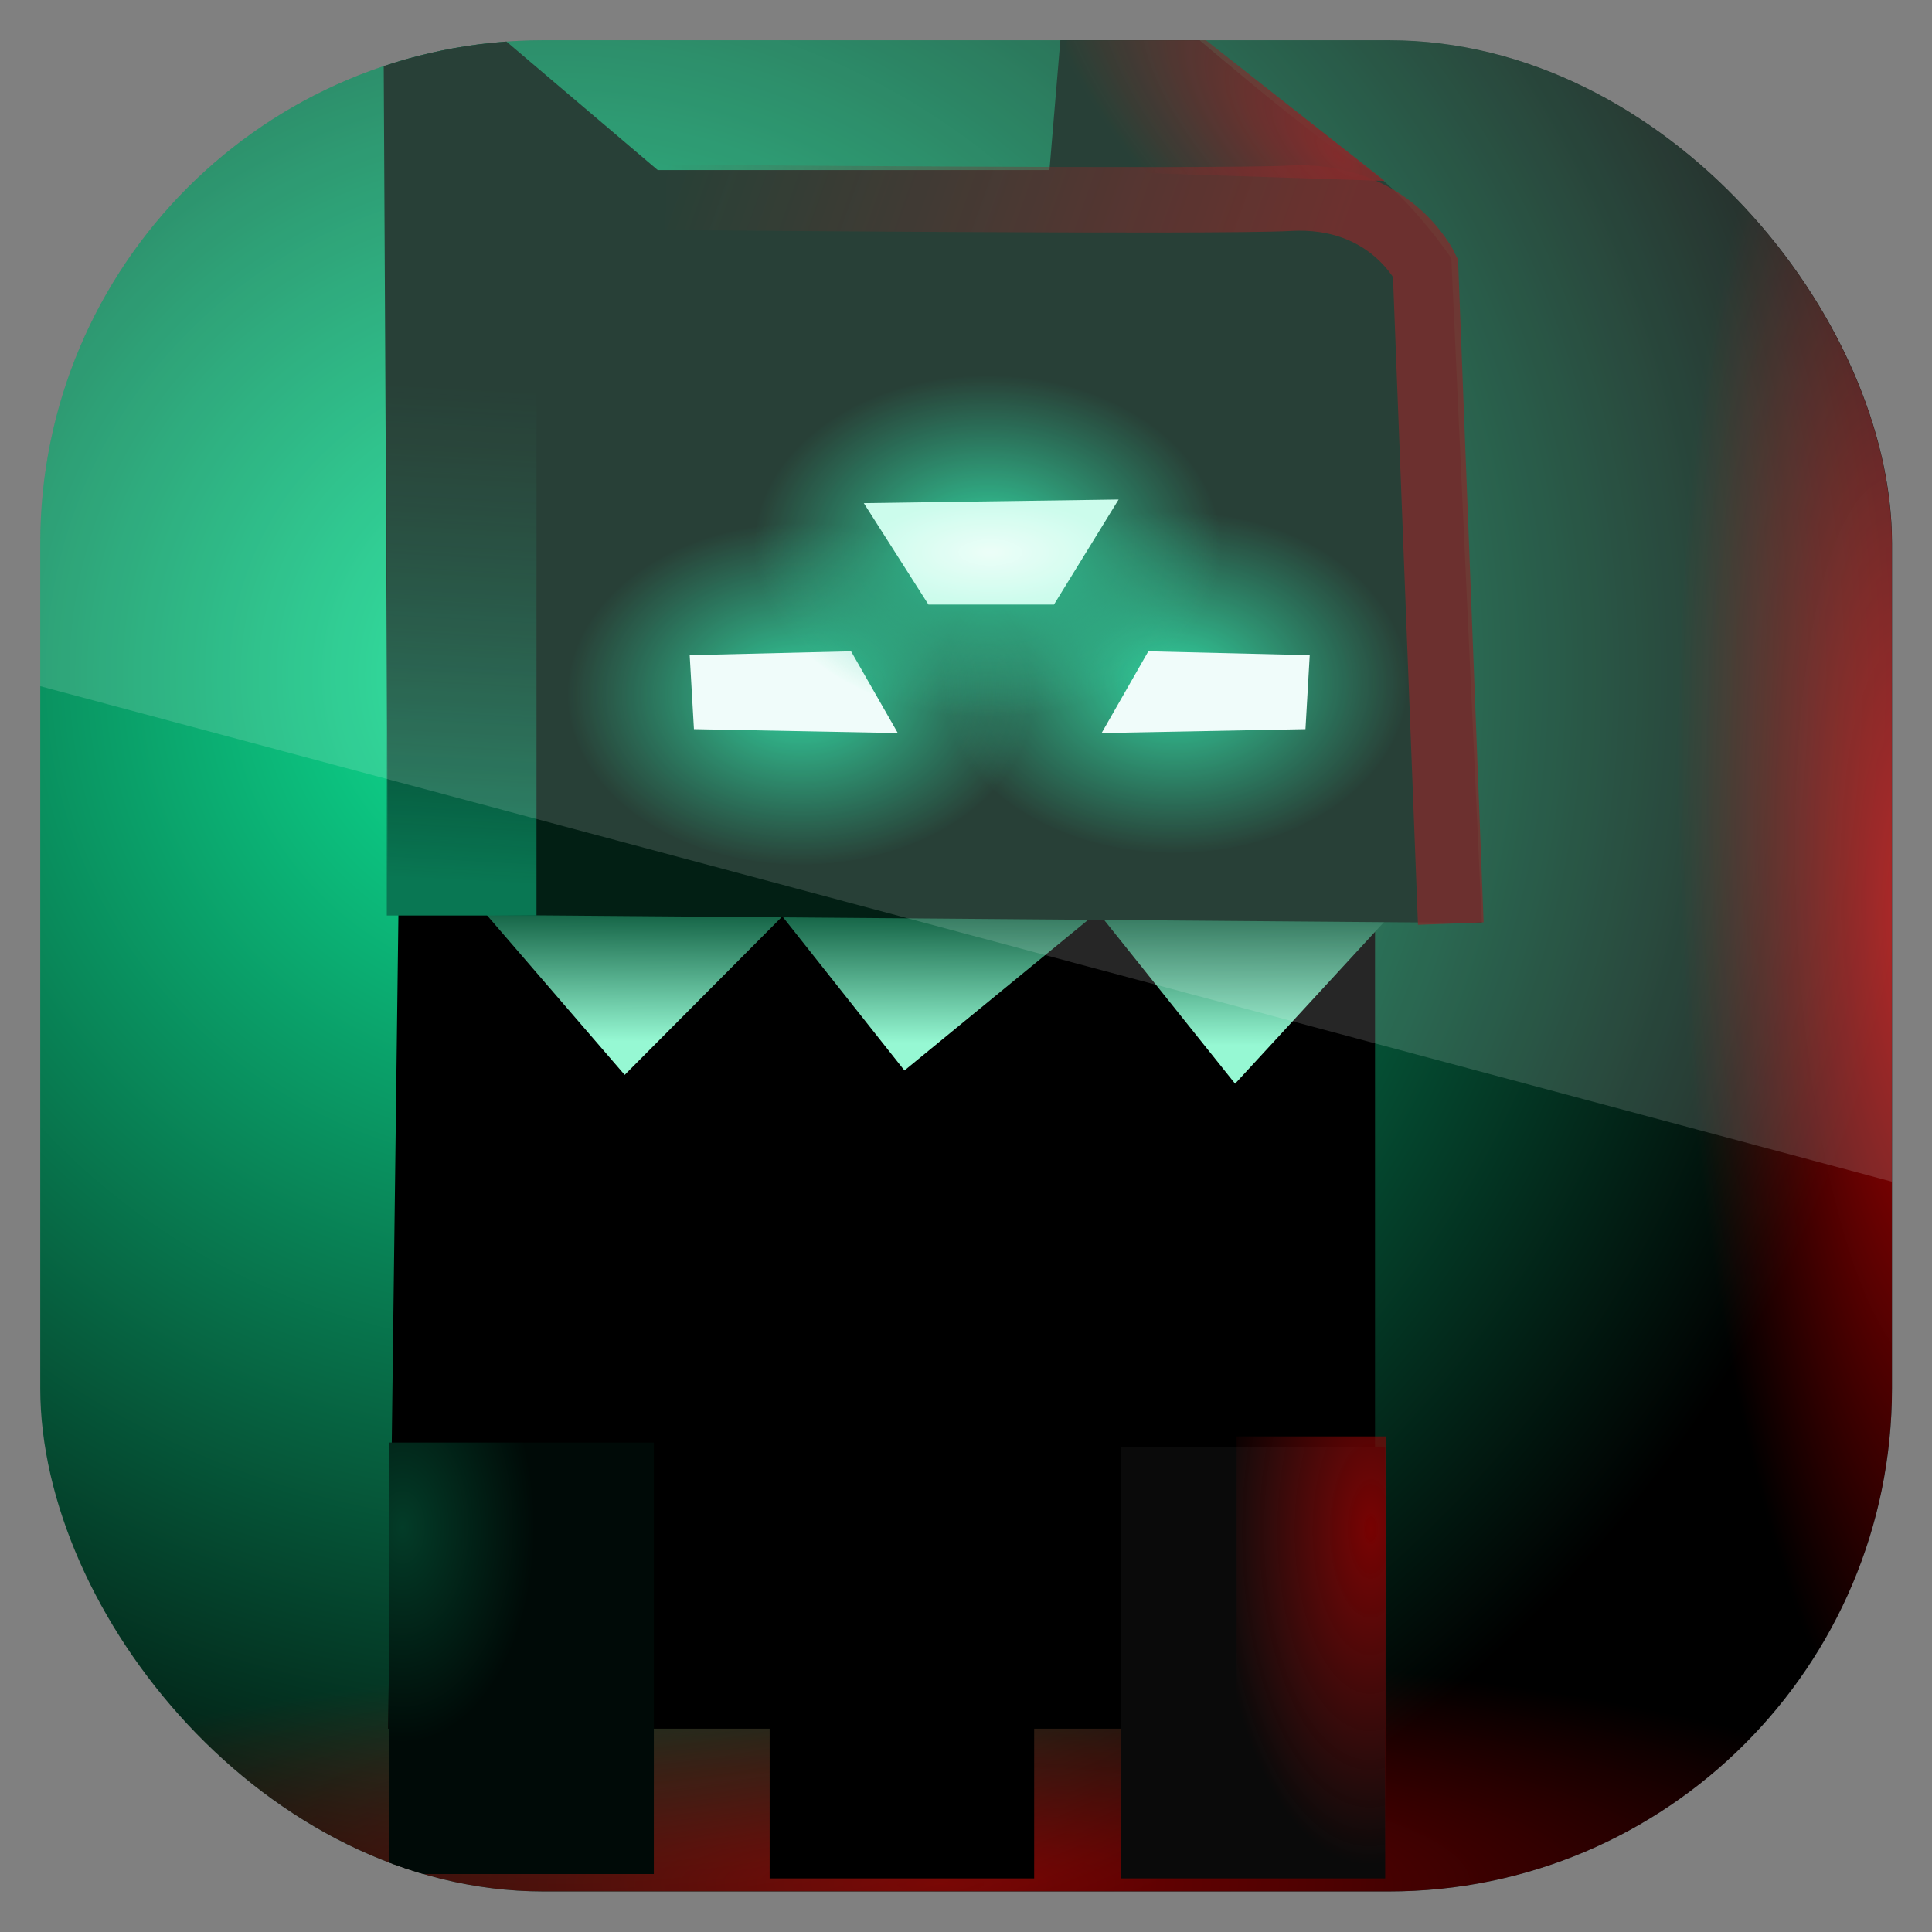 <?xml version="1.0" encoding="UTF-8" standalone="no"?>
<!-- Created with Inkscape (http://www.inkscape.org/) -->

<svg
   xmlns:dc="http://purl.org/dc/elements/1.1/"
   xmlns:cc="http://creativecommons.org/ns#"
   xmlns:rdf="http://www.w3.org/1999/02/22-rdf-syntax-ns#"
   xmlns:svg="http://www.w3.org/2000/svg"
   xmlns="http://www.w3.org/2000/svg"
   xmlns:xlink="http://www.w3.org/1999/xlink"
   xmlns:sodipodi="http://sodipodi.sourceforge.net/DTD/sodipodi-0.dtd"
   xmlns:inkscape="http://www.inkscape.org/namespaces/inkscape"
   width="96"
   height="96"
   id="svg11037"
   version="1.1"
   inkscape:version="0.48.3.1 r9886"
   sodipodi:docname="revenge.svg">
  <rect width="100%" height="100%" fill="#808080" stroke="none"/>
  <defs
     id="defs11039">
    <linearGradient
       y2="1046.1"
       x2="48"
       y1="962.622"
       x1="48"
       gradientTransform="matrix(1.15,0,0,1.15,-7.2,-150.653)"
       gradientUnits="userSpaceOnUse"
       id="linearGradient3886"
       xlink:href="#linearGradient3795"
       inkscape:collect="always" />
    <linearGradient
       id="linearGradient3795">
      <stop
         style="stop-color:#13a6fd;stop-opacity:1;"
         offset="0"
         id="stop3797" />
      <stop
         style="stop-color:#2975b6;stop-opacity:1;"
         offset="1"
         id="stop3799" />
    </linearGradient>
    <linearGradient
       y2="1046.1"
       x2="48"
       y1="962.622"
       x1="48"
       gradientTransform="matrix(1.15,0,0,1.15,-7.2,-150.653)"
       gradientUnits="userSpaceOnUse"
       id="linearGradient11642"
       xlink:href="#linearGradient3795"
       inkscape:collect="always" />
    <clipPath
       clipPathUnits="userSpaceOnUse"
       id="clipPath3009">
      <path
         id="path3011"
         d="m -2,956.362 -96,0 0,33.562 96,25.687 0,-59.25 z"
         style="opacity:0.15;fill:#ffffff;fill-opacity:1;stroke:none"
         inkscape:connector-curvature="0" />
    </clipPath>
    <radialGradient
       cx="29.417"
       cy="53.49"
       r="42"
       fx="29.417"
       fy="53.49"
       id="radialGradient14069"
       xlink:href="#linearGradient21344"
       gradientUnits="userSpaceOnUse"
       gradientTransform="matrix(1.442,-0.009,0.009,1.373,-12.69,-36.677)" />
    <linearGradient
       id="linearGradient21344">
      <stop
         id="stop21346"
         style="stop-color:#0fe999;stop-opacity:1"
         offset="0" />
      <stop
         id="stop21348"
         style="stop-color:#000000;stop-opacity:1"
         offset="1" />
    </linearGradient>
    <radialGradient
       cx="194.577"
       cy="48.219"
       r="42"
       fx="194.577"
       fy="48.219"
       id="radialGradient14073"
       xlink:href="#linearGradient13925"
       gradientUnits="userSpaceOnUse" />
    <linearGradient
       id="linearGradient13925">
      <stop
         id="stop13927"
         style="stop-color:#e90101;stop-opacity:1"
         offset="0" />
      <stop
         id="stop13929"
         style="stop-color:#e90101;stop-opacity:0"
         offset="1" />
    </linearGradient>
    <radialGradient
       cx="183.768"
       cy="49.218"
       r="42"
       fx="183.768"
       fy="49.218"
       id="radialGradient14071"
       xlink:href="#linearGradient13925"
       gradientUnits="userSpaceOnUse"
       gradientTransform="matrix(1,0,0,1.096,0,-4.622)" />
    <linearGradient
       id="linearGradient3168">
      <stop
         id="stop3170"
         style="stop-color:#e90101;stop-opacity:1"
         offset="0" />
      <stop
         id="stop3172"
         style="stop-color:#e90101;stop-opacity:0"
         offset="1" />
    </linearGradient>
    <radialGradient
       cx="194.577"
       cy="48.219"
       r="42"
       fx="194.577"
       fy="48.219"
       id="radialGradient14077"
       xlink:href="#linearGradient13925"
       gradientUnits="userSpaceOnUse" />
    <linearGradient
       id="linearGradient3175">
      <stop
         id="stop3177"
         style="stop-color:#e90101;stop-opacity:1"
         offset="0" />
      <stop
         id="stop3179"
         style="stop-color:#e90101;stop-opacity:0"
         offset="1" />
    </linearGradient>
    <radialGradient
       cx="193.421"
       cy="44.301"
       r="42"
       fx="193.421"
       fy="44.301"
       id="radialGradient14075"
       xlink:href="#linearGradient13925"
       gradientUnits="userSpaceOnUse"
       gradientTransform="matrix(0.999,-0.013,0.202,0.931,-9.198,9.386)" />
    <linearGradient
       id="linearGradient3182">
      <stop
         id="stop3184"
         style="stop-color:#e90101;stop-opacity:1"
         offset="0" />
      <stop
         id="stop3186"
         style="stop-color:#e90101;stop-opacity:0"
         offset="1" />
    </linearGradient>
    <linearGradient
       x1="46.371"
       y1="53.979"
       x2="46.414"
       y2="48.119"
       id="linearGradient14083"
       xlink:href="#linearGradient13879"
       gradientUnits="userSpaceOnUse"
       gradientTransform="matrix(1.101,0,0,1.07,-7.099,-6.17)" />
    <linearGradient
       id="linearGradient13879">
      <stop
         id="stop13881"
         style="stop-color:#96f8d3;stop-opacity:1"
         offset="0" />
      <stop
         id="stop13883"
         style="stop-color:#055235;stop-opacity:1"
         offset="1" />
    </linearGradient>
    <linearGradient
       x1="31.177"
       y1="47.023"
       x2="31.841"
       y2="26.902"
       id="linearGradient14085"
       xlink:href="#linearGradient13871"
       gradientUnits="userSpaceOnUse"
       gradientTransform="matrix(0.66,0,0,1.082,4.486,-6.454)" />
    <linearGradient
       id="linearGradient13871">
      <stop
         id="stop13873"
         style="stop-color:#097753;stop-opacity:1"
         offset="0" />
      <stop
         id="stop13875"
         style="stop-color:#065138;stop-opacity:0"
         offset="1" />
    </linearGradient>
    <radialGradient
       cx="141.967"
       cy="37.759"
       r="1.876"
       fx="141.967"
       fy="37.759"
       id="radialGradient14087"
       xlink:href="#linearGradient13835"
       gradientUnits="userSpaceOnUse"
       gradientTransform="matrix(1,0,0,0.771,0,8.653)" />
    <linearGradient
       id="linearGradient13835">
      <stop
         id="stop13837"
         style="stop-color:#0fcb8f;stop-opacity:1"
         offset="0" />
      <stop
         id="stop13839"
         style="stop-color:#0fcb8f;stop-opacity:0"
         offset="1" />
    </linearGradient>
    <radialGradient
       cx="27.753"
       cy="76.13"
       r="5.275"
       fx="27.753"
       fy="76.13"
       id="radialGradient14089"
       xlink:href="#linearGradient13957"
       gradientUnits="userSpaceOnUse"
       gradientTransform="matrix(1.101,0,0,1.802,-7.271,-64.265)" />
    <linearGradient
       id="linearGradient13957">
      <stop
         id="stop13959"
         style="stop-color:#033c28;stop-opacity:1"
         offset="0" />
      <stop
         id="stop13961"
         style="stop-color:#000a07;stop-opacity:1"
         offset="1" />
    </linearGradient>
    <radialGradient
       cx="141.967"
       cy="37.759"
       r="1.876"
       fx="141.967"
       fy="37.759"
       id="radialGradient14091"
       xlink:href="#linearGradient13835"
       gradientUnits="userSpaceOnUse"
       gradientTransform="matrix(1,0,0,0.771,0,8.653)" />
    <linearGradient
       id="linearGradient3205">
      <stop
         id="stop3207"
         style="stop-color:#0fcb8f;stop-opacity:1"
         offset="0" />
      <stop
         id="stop3209"
         style="stop-color:#0fcb8f;stop-opacity:0"
         offset="1" />
    </linearGradient>
    <radialGradient
       cx="141.967"
       cy="37.759"
       r="1.876"
       fx="141.967"
       fy="37.759"
       id="radialGradient14093"
       xlink:href="#linearGradient13835"
       gradientUnits="userSpaceOnUse"
       gradientTransform="matrix(1,0,0,0.771,0,8.653)" />
    <linearGradient
       id="linearGradient3212">
      <stop
         id="stop3214"
         style="stop-color:#0fcb8f;stop-opacity:1"
         offset="0" />
      <stop
         id="stop3216"
         style="stop-color:#0fcb8f;stop-opacity:0"
         offset="1" />
    </linearGradient>
    <radialGradient
       cx="143.492"
       cy="36.489"
       r="1.173"
       fx="143.492"
       fy="36.489"
       id="radialGradient14095"
       xlink:href="#linearGradient13825"
       gradientUnits="userSpaceOnUse"
       gradientTransform="matrix(4.769,0,0,1.974,-635.227,-42.05)" />
    <linearGradient
       id="linearGradient13825">
      <stop
         id="stop13827"
         style="stop-color:#e9fef7;stop-opacity:1"
         offset="0" />
      <stop
         id="stop13829"
         style="stop-color:#c3fce9;stop-opacity:1"
         offset="1" />
    </linearGradient>
    <linearGradient
       x1="64.505"
       y1="22.772"
       x2="39.022"
       y2="13.764"
       id="linearGradient14097"
       xlink:href="#linearGradient13889"
       gradientUnits="userSpaceOnUse"
       gradientTransform="matrix(1.07,0,0,1.066,-5.45,-5.783)" />
    <linearGradient
       id="linearGradient13889">
      <stop
         id="stop13891"
         style="stop-color:#6c0707;stop-opacity:1"
         offset="0" />
      <stop
         id="stop13893"
         style="stop-color:#650707;stop-opacity:0"
         offset="1" />
    </linearGradient>
    <radialGradient
       cx="66.293"
       cy="-77.748"
       r="2.985"
       fx="66.293"
       fy="-77.748"
       id="radialGradient14099"
       xlink:href="#linearGradient13939"
       gradientUnits="userSpaceOnUse"
       gradientTransform="matrix(2.283,-0.015,0.033,4.962,-82.993,313.785)" />
    <linearGradient
       id="linearGradient13939">
      <stop
         id="stop13941"
         style="stop-color:#860101;stop-opacity:1"
         offset="0" />
      <stop
         id="stop13943"
         style="stop-color:#8e1212;stop-opacity:0"
         offset="1" />
    </linearGradient>
    <radialGradient
       cx="64.897"
       cy="18.456"
       r="6.302"
       fx="64.897"
       fy="18.456"
       id="radialGradient14101"
       xlink:href="#linearGradient13973"
       gradientUnits="userSpaceOnUse"
       gradientTransform="matrix(0.771,-0.764,1.989,1.895,-22.387,27.134)" />
    <linearGradient
       id="linearGradient13973">
      <stop
         id="stop13975"
         style="stop-color:#6c0707;stop-opacity:1"
         offset="0" />
      <stop
         id="stop13977"
         style="stop-color:#6c0707;stop-opacity:0"
         offset="1" />
    </linearGradient>
    <radialGradient
       r="6.302"
       fy="18.456"
       fx="64.897"
       cy="18.456"
       cx="64.897"
       gradientTransform="matrix(0.771,-0.764,1.989,1.895,-22.387,27.134)"
       gradientUnits="userSpaceOnUse"
       id="radialGradient3257"
       xlink:href="#linearGradient13973"
       inkscape:collect="always" />
    <clipPath
       clipPathUnits="userSpaceOnUse"
       id="clipPath3174">
      <rect
         x="7.381"
         y="7.418"
         width="81.282"
         height="81.548"
         style="opacity:0.6;fill:#000000;fill-opacity:1"
         id="rect3176"
         rx="22.088"
         ry="22.16" />
    </clipPath>
  </defs>
  <sodipodi:namedview
     id="base"
     pagecolor="#ffffff"
     bordercolor="#666666"
     borderopacity="1.0"
     inkscape:pageopacity="0.0"
     inkscape:pageshadow="2"
     inkscape:zoom="3.959798"
     inkscape:cx="29.118614"
     inkscape:cy="49.863109"
     inkscape:document-units="px"
     inkscape:current-layer="layer1"
     showgrid="false"
     inkscape:window-width="1366"
     inkscape:window-height="684"
     inkscape:window-x="0"
     inkscape:window-y="26"
     inkscape:window-maximized="1"
     showguides="true"
     inkscape:guide-bbox="true">
    <sodipodi:guide
       orientation="0,1"
       position="-24.749,0"
       id="guide11064" />
    <sodipodi:guide
       orientation="0,1"
       position="-23.234,96"
       id="guide11066" />
    <sodipodi:guide
       orientation="1,0"
       position="0,54.801"
       id="guide11068" />
    <sodipodi:guide
       orientation="1,0"
       position="96,51.013"
       id="guide11070" />
    <sodipodi:guide
       orientation="0,1"
       position="-18.94,48"
       id="guide11072" />
    <sodipodi:guide
       orientation="1,0"
       position="48,79.297"
       id="guide11074" />
    <sodipodi:guide
       orientation="1,0"
       position="2,75.509"
       id="guide11076" />
    <sodipodi:guide
       orientation="0,1"
       position="-77.277,2"
       id="guide11078" />
    <sodipodi:guide
       orientation="1,0"
       position="94,77.782"
       id="guide11080" />
    <sodipodi:guide
       orientation="0,1"
       position="-65.912,94"
       id="guide11082" />
  </sodipodi:namedview>
  <g
     inkscape:label="Layer 1"
     inkscape:groupmode="layer"
     id="layer1"
     transform="translate(0,-956.362)">
    <g
       transform="matrix(1.132,0,0,1.128,-6.355,949.994)"
       id="g3125"
       clip-path="url(#clipPath3174)">
      <g
         style="display:inline"
         id="layer1-0"
         transform="matrix(0.999,0,0,1.027,-0.355,-2.094)">
        <rect
           style="fill:url(#radialGradient14069);fill-opacity:1;fill-rule:nonzero;stroke:none"
           id="rect2419-3"
           y="6"
           x="6"
           ry="6"
           rx="6"
           height="84"
           width="84" />
      </g>
      <g
         style="opacity:0.52;fill:url(#radialGradient14073);fill-opacity:1;display:inline"
         id="g13949"
         transform="matrix(0,0.246,-1.01,0,96.71,43.418)">
        <rect
           style="fill:url(#radialGradient14071);fill-opacity:1;fill-rule:nonzero;stroke:none"
           id="rect13951"
           y="6.219"
           x="108.515"
           ry="6"
           rx="6"
           height="84"
           width="84" />
      </g>
      <g
         style="opacity:0.724;fill:url(#radialGradient14077);fill-opacity:1;display:inline"
         id="g13905"
         transform="matrix(0.246,0,0,1.01,42.203,-2.103)">
        <rect
           style="fill:url(#radialGradient14075);fill-opacity:1;fill-rule:nonzero;stroke:none"
           id="rect13907"
           y="9.066"
           x="108.515"
           ry="5.748"
           rx="6"
           height="80.47"
           width="84" />
      </g>
      <path
         inkscape:connector-curvature="0"
         style="fill:#000000;fill-opacity:1;stroke:none"
         id="path13809"
         d="m 23.103,45.916 -0.451,35.881 43.319,0 0,-35.687 z" />
      <rect
         style="fill:#0a0a0a;fill-opacity:1;stroke:none"
         id="rect13817"
         y="69.385"
         x="54.806"
         ry="9.145"
         rx="0"
         height="19.007"
         width="11.611" />
      <path
         inkscape:connector-curvature="0"
         style="fill:url(#linearGradient14083);fill-opacity:1;stroke:none"
         id="path13811"
         d="m 26.782,45.722 6.252,7.273 6.922,-6.982 5.359,6.788 8.485,-6.982 6.029,7.564 7.034,-7.661 z" />
      <path
         inkscape:connector-curvature="0"
         style="fill:#021f14;fill-opacity:1;stroke:none"
         id="path13807"
         d="M 22.428,2.859 22.651,45.916 70.66,46.304 69.32,17.017 c 0,0 -2.233,-3.297 -4.243,-4.267 C 63.068,11.781 52.573,2.471 52.573,2.471 l -0.893,10.667 -17.194,0 z" />
      <rect
         style="fill:url(#linearGradient14085);fill-opacity:1;stroke:none"
         id="rect13869"
         y="18.464"
         x="22.592"
         ry="0"
         height="27.51"
         width="6.571" />
      <path
         inkscape:connector-curvature="0"
         style="fill:url(#radialGradient14087);fill-opacity:1;stroke:none"
         id="path13843"
         transform="matrix(5.465,0,0,5.215,-735.086,-160.71)"
         d="m 143.844,37.759 a 1.876,1.446 0 1 1 -0.03,-0.26" />
      <rect
         style="fill:url(#radialGradient14089);fill-opacity:1;stroke:none"
         id="rect13813"
         y="69.191"
         x="22.703"
         ry="9.145"
         rx="0"
         height="19.007"
         width="11.611" />
      <rect
         style="fill:#000000;fill-opacity:1;stroke:none"
         id="rect13815"
         y="69.385"
         x="39.398"
         ry="9.145"
         rx="0"
         height="19.007"
         width="11.611" />
      <path
         inkscape:connector-curvature="0"
         style="fill:#edfcf9;fill-opacity:1;stroke:none"
         id="path13819"
         d="m 35.888,34.507 7.084,-0.171 2.051,3.6 -8.948,-0.171 z" />
      <path
         inkscape:connector-curvature="0"
         style="fill:url(#radialGradient14091);fill-opacity:1;stroke:none"
         id="path13847"
         transform="matrix(5.465,0,0,5.215,-718.681,-161.225)"
         d="m 143.844,37.759 a 1.876,1.446 0 1 1 -0.03,-0.26" />
      <path
         inkscape:connector-curvature="0"
         style="fill:url(#radialGradient14093);fill-opacity:1;stroke:none"
         id="path13833"
         transform="matrix(5.465,0,0,5.215,-726.884,-167.225)"
         d="m 143.844,37.759 a 1.876,1.446 0 1 1 -0.03,-0.26" />
      <path
         inkscape:connector-curvature="0"
         style="fill:#edfcf9;fill-opacity:1;stroke:none"
         id="path13821"
         d="m 63.105,34.507 -7.084,-0.171 -2.051,3.6 8.948,-0.171 z" />
      <path
         inkscape:connector-curvature="0"
         style="fill:url(#radialGradient14095);fill-opacity:1;stroke:none"
         id="path13823"
         d="m 43.531,27.809 2.838,4.469 5.509,-7e-6 2.838,-4.629 z" />
      <path
         inkscape:connector-curvature="0"
         style="opacity:0.76;fill:none;stroke:url(#linearGradient14097);stroke-width:2.883;stroke-linecap:butt;stroke-linejoin:miter;stroke-miterlimit:4;stroke-opacity:1;stroke-dasharray:none"
         id="path13887"
         d="M 69.297,46.331 68.186,17.436 c 0,0 -1.571,-3.306 -5.985,-3.056 -3.071,0.174 -27.348,-0.043 -27.348,-0.043" />
      <rect
         style="opacity:0.882;fill:url(#radialGradient14099);fill-opacity:1;stroke:none"
         id="rect13935"
         transform="scale(1,-1)"
         y="-87.903"
         x="59.894"
         ry="0"
         height="18.982"
         width="6.571" />
      <path
         inkscape:connector-curvature="0"
         style="fill:url(#radialGradient3257);fill-opacity:1;stroke:none"
         id="path13971"
         d="M 52.77,2.855 52.04,13.143 66.399,13.616 z" />
    </g>
    <rect
       ry="25"
       rx="25"
       id="rect3003"
       style="opacity:0.15;fill:#ffffff;fill-opacity:1"
       height="92"
       width="92"
       y="958.362"
       x="-96"
       clip-path="url(#clipPath3009)"
       transform="translate(98,0)" />
  </g>
</svg>

